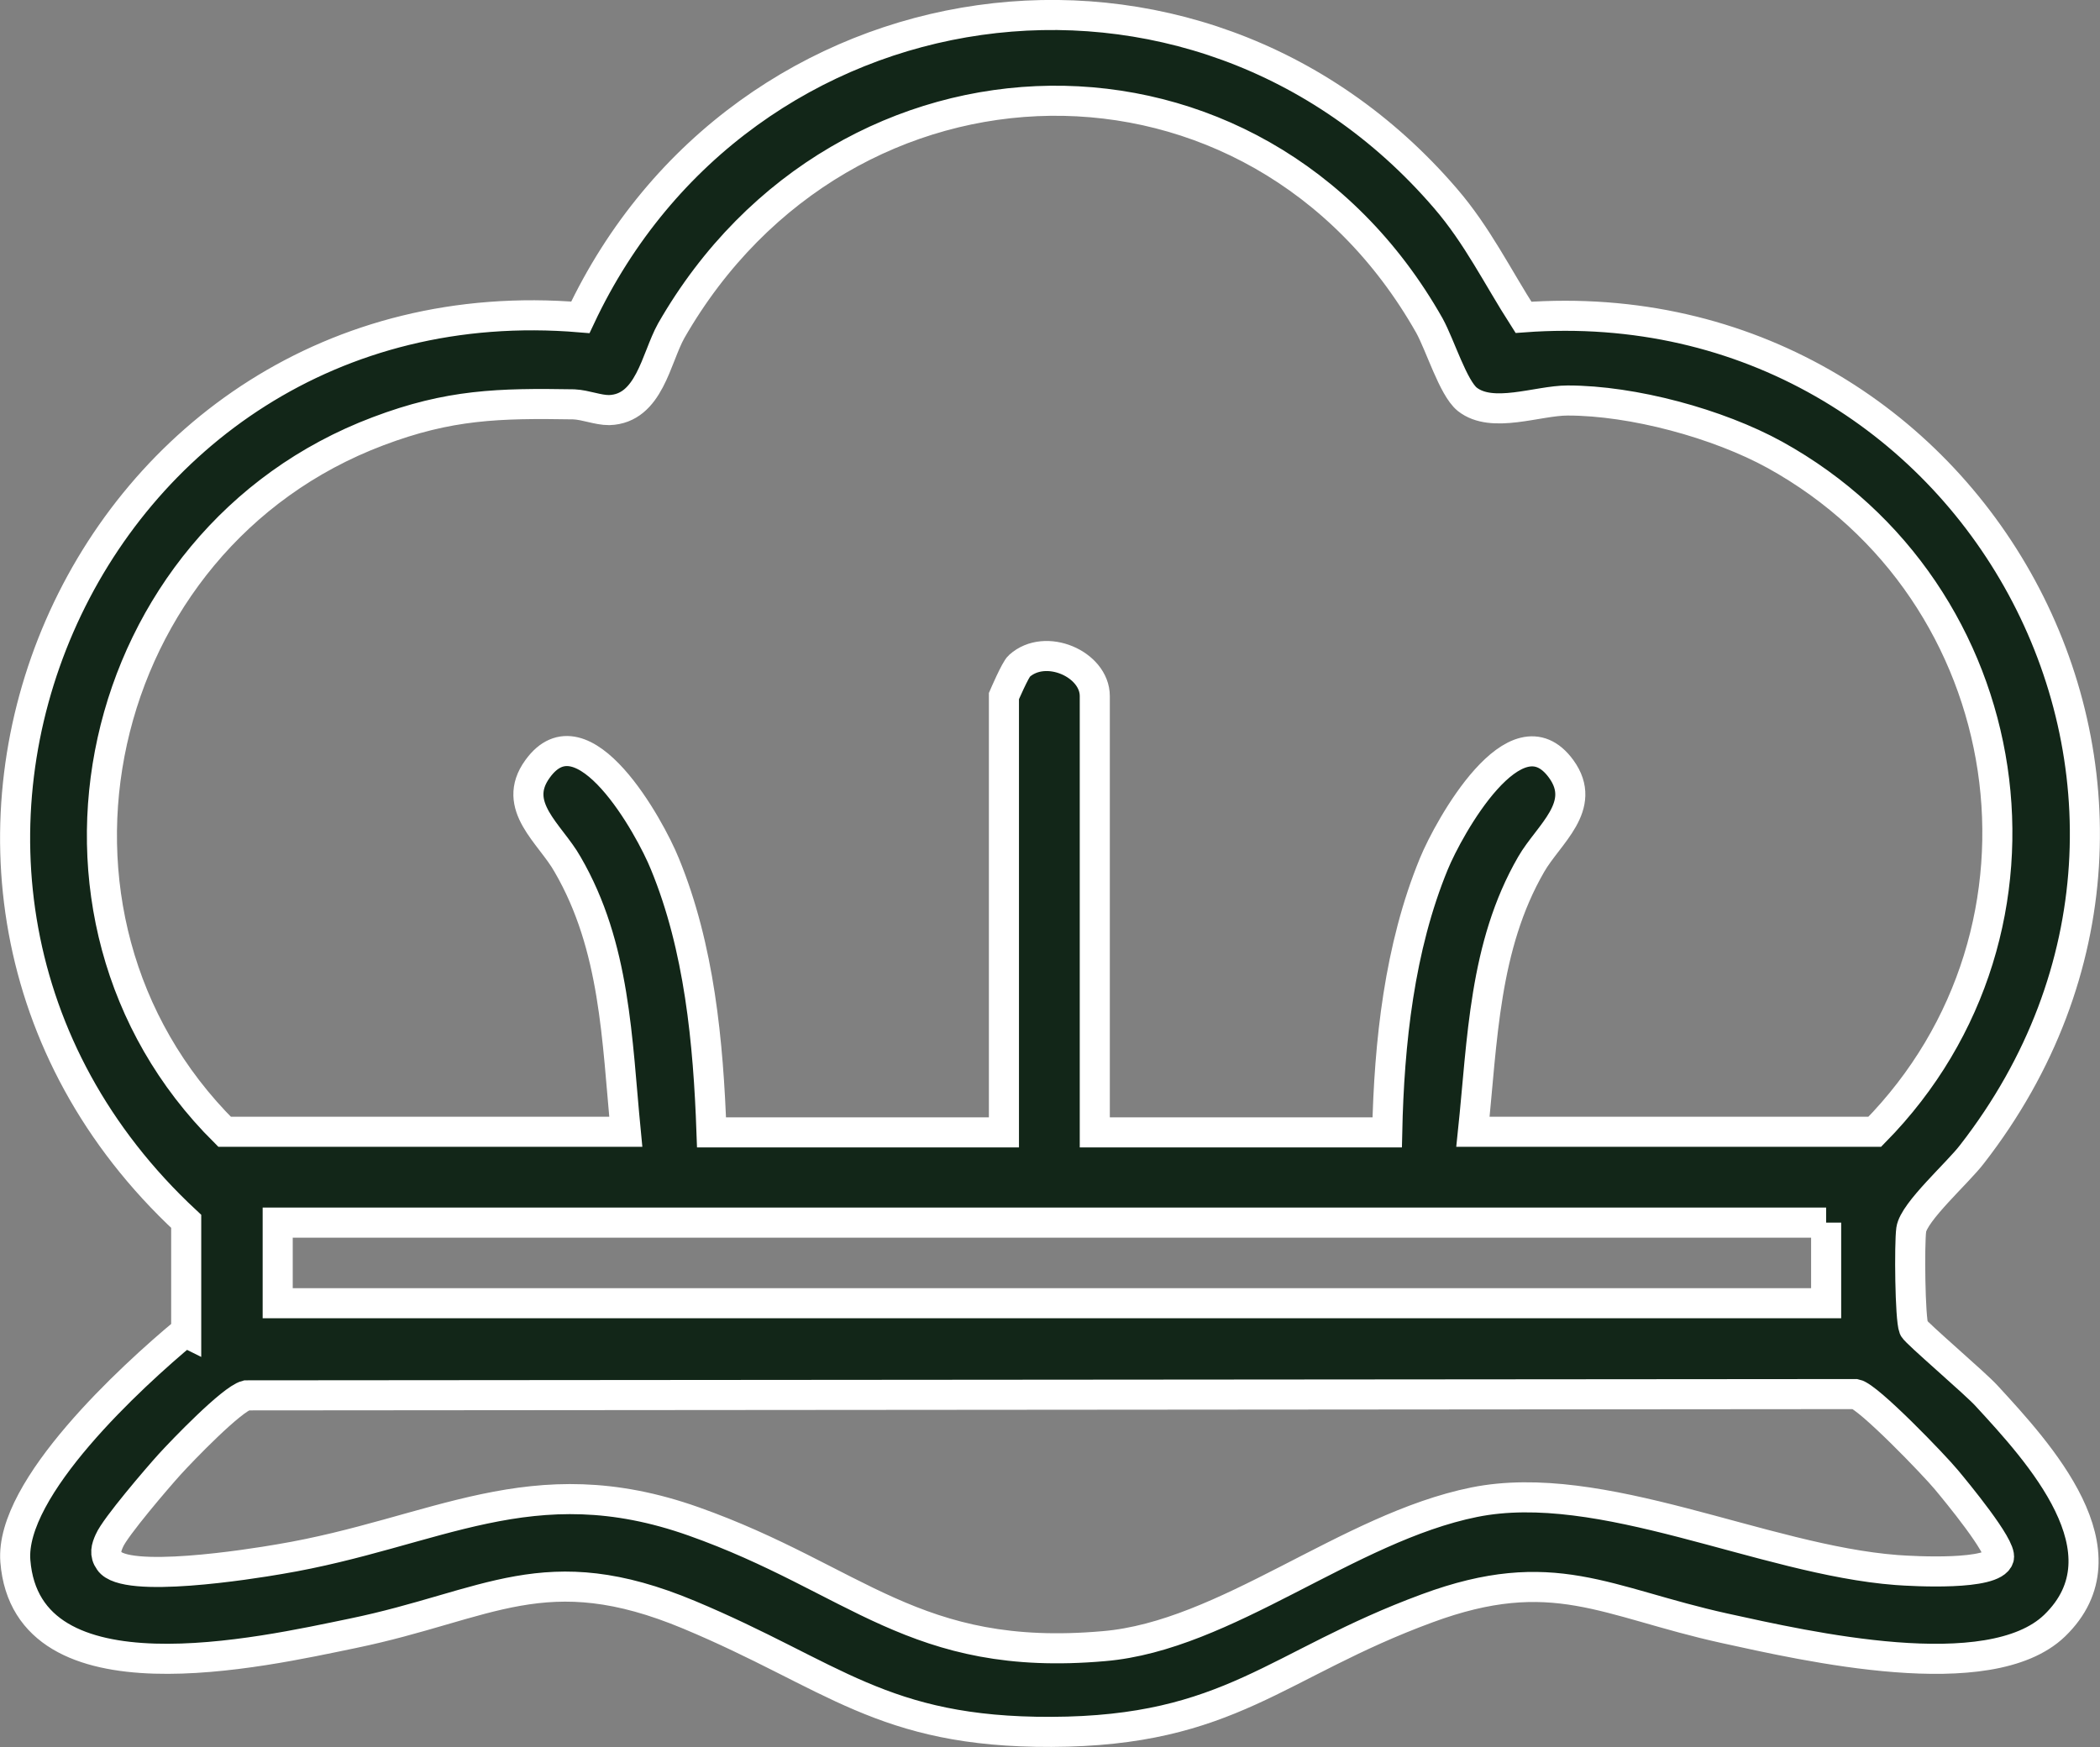 <?xml version="1.0" encoding="UTF-8"?>
<svg id="Layer_2" data-name="Layer 2" xmlns="http://www.w3.org/2000/svg" viewBox="0 0 32.82 27.31">
  <rect x="0" y="0" width="32.82" height="27.31" fill="#808080" stroke="none"/>
  <defs>
    <style>
      .cls-1 {
        fill: #122618;
        stroke: #fff;
        stroke-miterlimit: 10;
        stroke-width: .47px;
      }
    </style>
  </defs>
  <g id="Layer_19" data-name="Layer 19">
    <path class="cls-1" d="M2.91,20.83v-1.74C-2.81,13.77,1.3,4.31,9.07,4.96,11.59-.4,18.68-1.45,22.59,3.1c.5.58.81,1.22,1.22,1.86,7.02-.52,11.41,7.42,7.01,13.08-.22.29-.91.9-.95,1.18-.03.22-.02,1.39.04,1.54.03.07.97.87,1.14,1.06.81.88,2.25,2.44,1.06,3.59-1.02.98-3.88.32-5.16.04-1.86-.41-2.68-1.04-4.65-.31-2.36.87-3.07,1.92-5.87,1.93-2.65.01-3.41-.89-5.66-1.83s-3.13-.15-5.26.29c-1.41.29-5.09,1.14-5.27-1.13-.09-1.14,1.82-2.89,2.65-3.58ZM23.03,17.69h6.27c3.12-3.17,2.31-8.44-1.56-10.58-.89-.49-2.22-.85-3.24-.85-.47,0-1.18.29-1.57-.02-.22-.18-.42-.84-.59-1.15-2.7-4.77-9.15-4.63-11.85.08-.24.43-.34,1.22-.97,1.24-.18,0-.36-.08-.55-.09-1.18-.02-1.95,0-3.06.42C1.43,8.43.11,14.31,3.51,17.69h6.27c-.14-1.44-.16-2.89-.91-4.18-.27-.48-.89-.91-.47-1.49.71-.99,1.76.91,1.99,1.48.54,1.31.68,2.79.73,4.2h4.57v-6.82s.18-.42.24-.47c.41-.37,1.18-.03,1.18.47v6.82h4.57c.03-1.4.19-2.89.73-4.2.23-.56,1.28-2.46,1.99-1.48.42.58-.2,1.02-.47,1.49-.74,1.28-.76,2.75-.91,4.18ZM28.54,19.11H4.34v1.26h24.2v-1.26ZM3.85,21.81c-.23.06-1,.86-1.2,1.08-.19.21-.85.98-.94,1.19-.05.11-.08.21,0,.32.24.36,2.2.05,2.66-.03,2.45-.41,3.93-1.49,6.47-.59s3.45,2.21,6.41,1.95c1.91-.16,3.81-1.85,5.79-2.25s4.51.9,6.6,1.06c.27.02,1.52.09,1.6-.19.05-.17-.67-1.04-.82-1.22-.19-.23-1.22-1.3-1.42-1.34l-25.13.02Z"/>
  </g>
</svg>